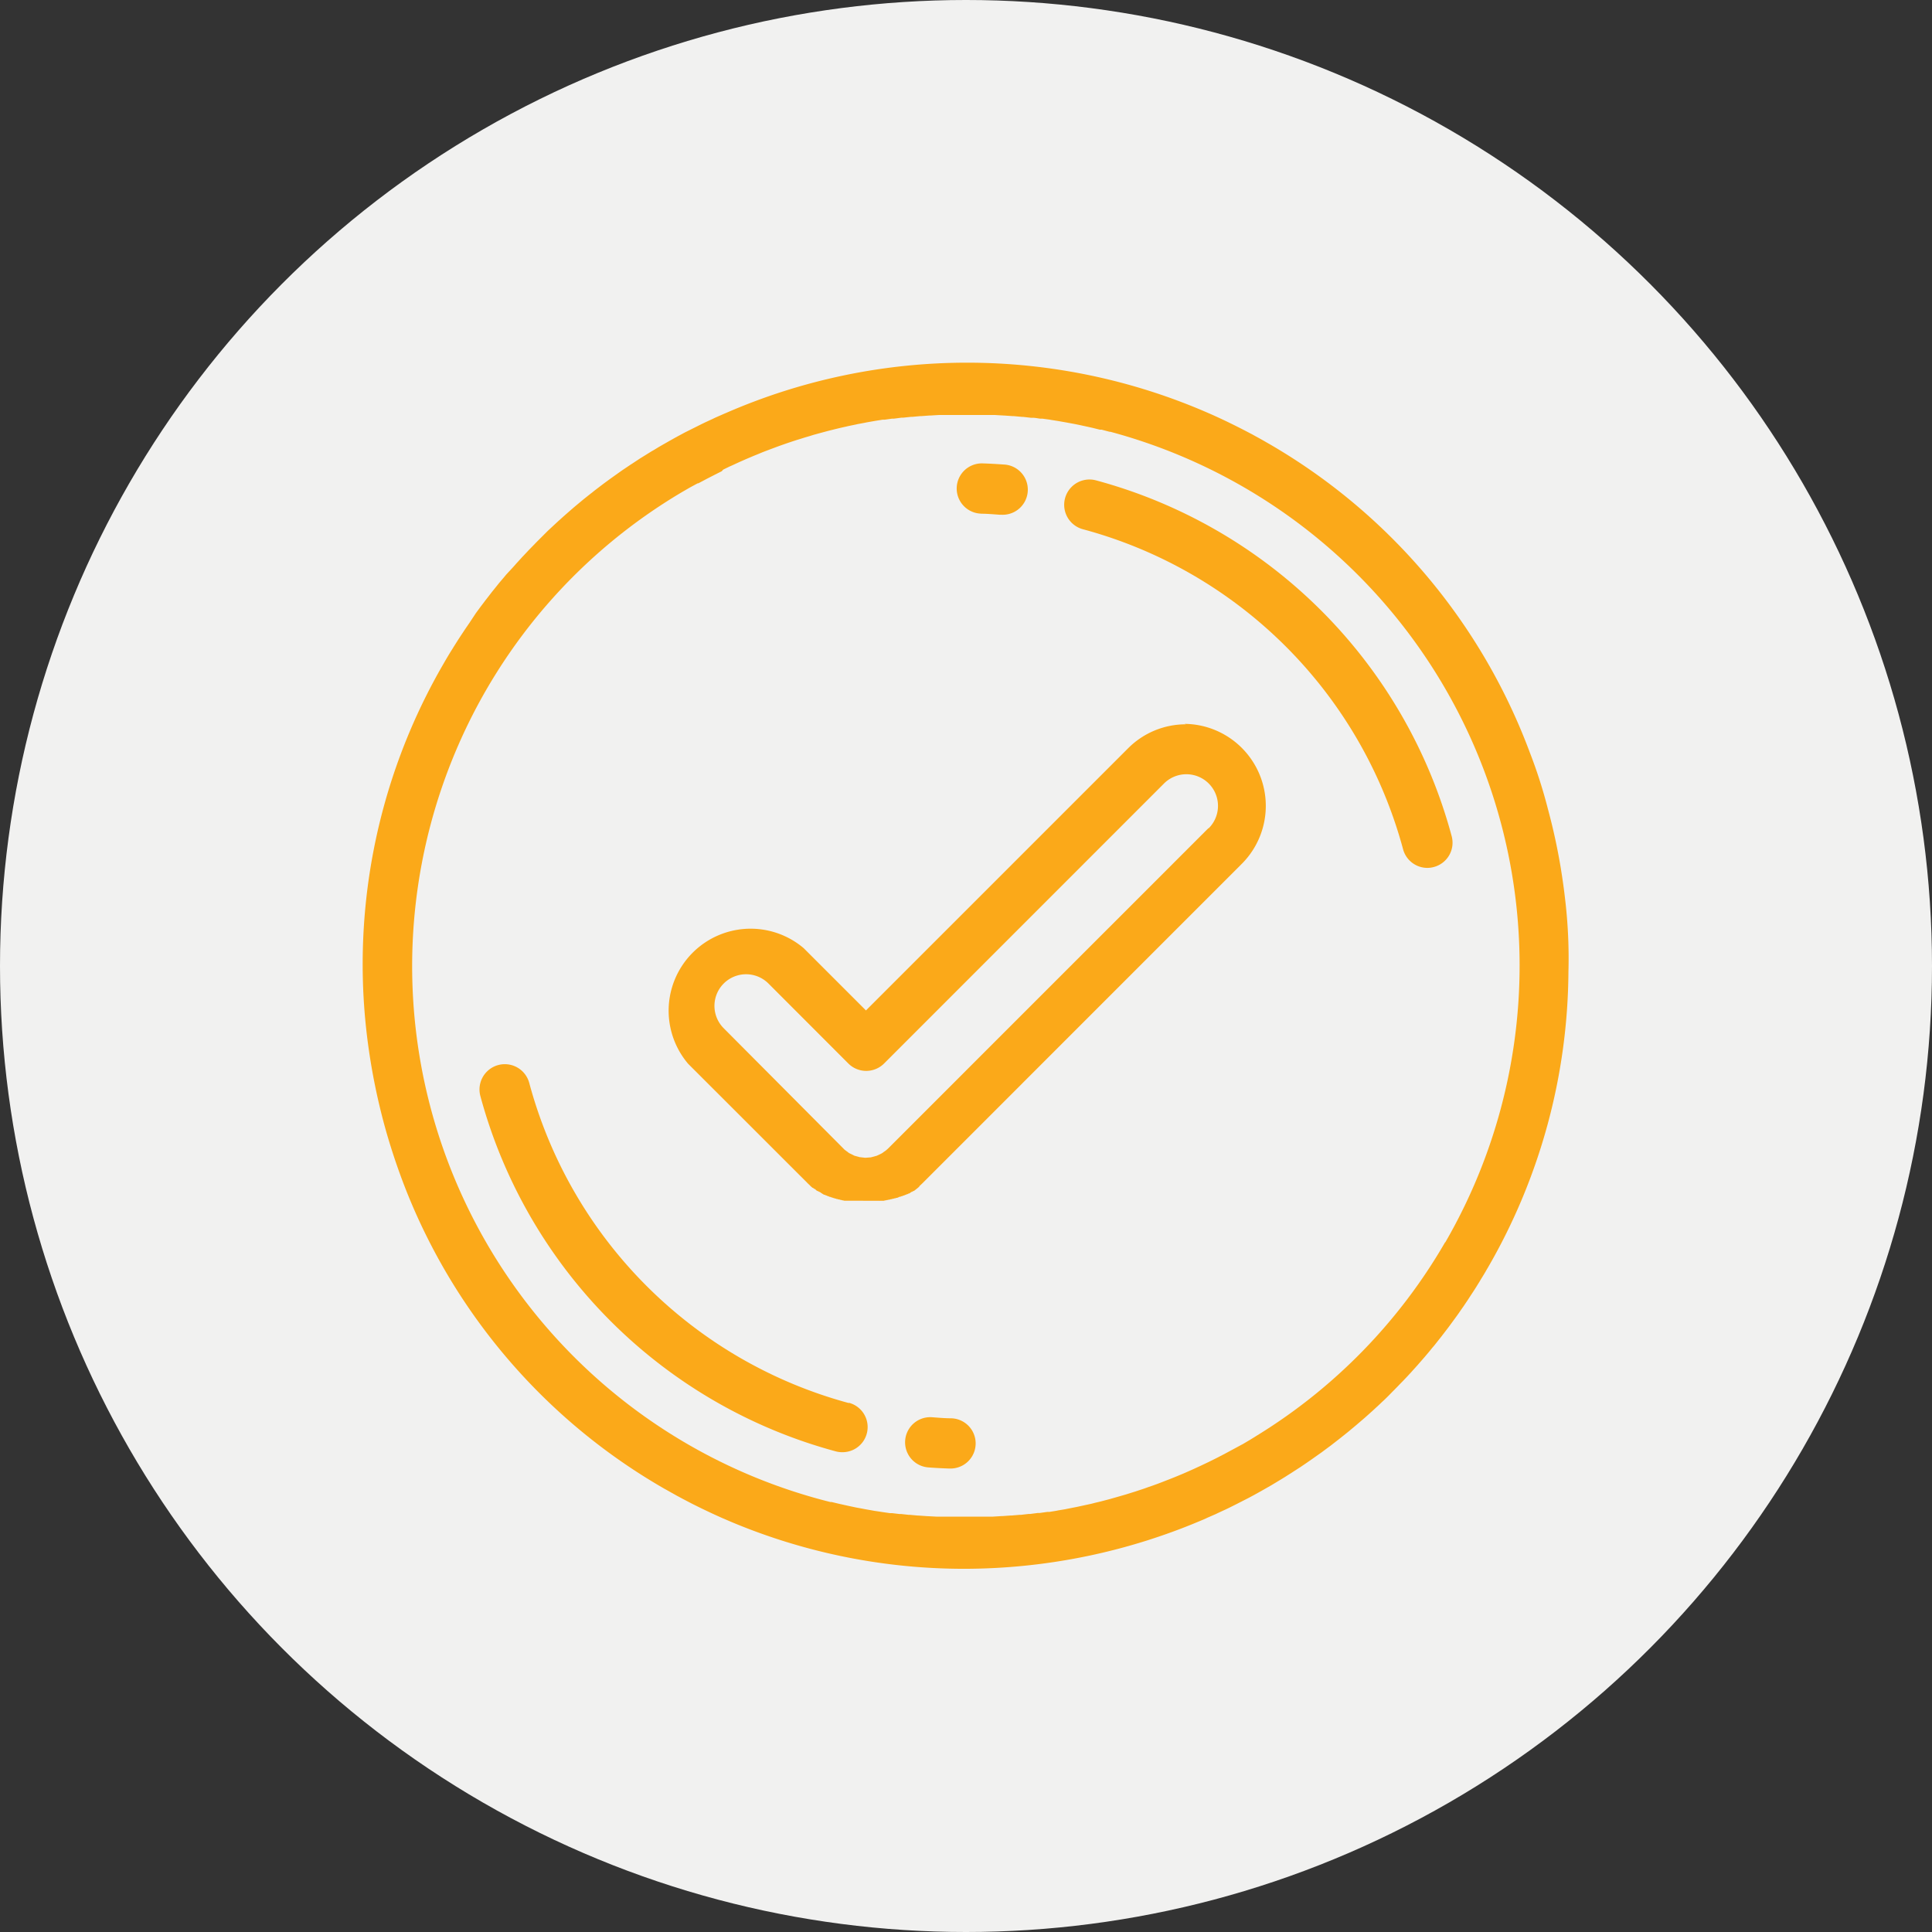 <svg xmlns="http://www.w3.org/2000/svg" viewBox="0 0 259.16 259.16"><rect x="0" y="0" width="259.16" height="259.16" fill="#333333" stroke="none"/><defs><style>.cls-1{fill:#f1f1f0;}.cls-2{fill:#fba919;}</style></defs><title>empower</title><g id="Layer_2" data-name="Layer 2"><g id="Layer_1-2" data-name="Layer 1"><circle class="cls-1" cx="129.58" cy="129.58" r="129.58"/><path class="cls-2" d="M210.14,122.48q-.09-1-.21-2c-.15-1.32-.34-2.64-.56-4a80.25,80.25,0,0,0-1.71-7.88q-1-3.93-2.46-7.69a80.16,80.16,0,0,0-35.15-41.48l-.11-.06c-.54-.32-1.09-.62-1.64-.92l-.34-.19c-.58-.3-1.16-.61-1.74-.9l-.28-.14c-1.27-.64-2.56-1.25-3.87-1.82h0a80.87,80.87,0,0,0-64.69,0h0l-.17.07L96,56l-.46.22-.89.41-.5.24-.86.43-.48.24-1,.5-.33.18c-.43.23-.86.46-1.28.7l-.36.2-.93.53-.47.27-.81.49c-.17.09-.33.19-.49.29l-.82.51-.44.27-1.12.74-.13.08-1.19.8-.41.29-.8.57-.46.33-.75.55-.45.34-.81.62-.36.29c-.38.29-.76.6-1.14.9l-.3.25-.83.69-.43.37-.7.61-.44.39-.69.62-.41.38-.83.77-.25.24-1,1-.36.36-.68.7-.41.42-.62.66c-.14.15-.28.29-.41.44l-.65.71-.35.4-1,1.08-.23.28-.73.86-.36.45-.58.72-.37.48-.56.72-.36.48c-.21.27-.41.55-.62.83l-.27.37L63,83.51l-.28.41c-.19.28-.38.55-.56.83l-.34.51c-.16.25-.33.5-.49.76l-.33.52c-.17.27-.33.54-.5.8l-.3.49c-.22.37-.44.74-.65,1.11l-.1.17a80.3,80.3,0,0,0-10,51.53,84.9,84.9,0,0,0,2,9.86c.7,2.62,1.53,5.18,2.46,7.69a80.22,80.22,0,0,0,35.16,41.48l.11.06,1.64.92.34.18c.57.31,1.15.61,1.73.91l.28.14c1.28.64,2.57,1.25,3.87,1.82h0a80.61,80.61,0,0,0,32.25,6.74,81.61,81.61,0,0,0,32.44-6.74h0l.16-.08,1.17-.51.46-.22.89-.41.5-.24.86-.43.47-.24,1-.51.33-.17c.43-.23.86-.46,1.28-.7l.36-.2.93-.53.47-.27.81-.49.48-.29c.28-.17.56-.34.83-.52l.43-.27,1.13-.73.13-.08c.39-.27.79-.53,1.18-.81l.42-.29.79-.56.47-.33.75-.56.45-.33.81-.63.36-.28,1.13-.9.3-.25.84-.7.42-.36.71-.61.44-.39.69-.62.41-.38c.28-.25.55-.51.83-.78l.25-.23c.35-.33.69-.67,1-1l.37-.37c.22-.23.45-.45.67-.69l.42-.43c.21-.21.41-.43.62-.65s.27-.3.41-.44l.64-.71.36-.4.95-1.09.22-.26c.25-.29.49-.58.73-.88l.37-.44.57-.72.38-.48.56-.73.36-.47.61-.83.27-.37c.29-.39.57-.79.84-1.19l.29-.41.56-.83.33-.51.5-.76.33-.52.5-.81c.09-.16.19-.32.29-.48.23-.37.45-.74.66-1.12a1.4,1.4,0,0,0,.1-.16,80.12,80.12,0,0,0,10.81-39.66Q210.5,126.45,210.14,122.48Zm-16.31,44.19a73.73,73.73,0,0,1-25.15,25.85h0l-1,.62,0,0-1,.59-.1.05-1,.54-.13.07-.93.5-.24.13-.83.43-.27.14-.81.4-.28.14-.8.38-.34.16-.76.35-.33.15-.77.34-.39.17-.72.3-.44.18-.68.27-.44.17-.69.27-.48.18-.66.24-.53.18-.61.22-.55.18-.6.2-.58.18-.57.18-.65.19-.52.15-.7.2-.46.13-.72.19-.46.12-.76.18-.42.11-.78.17-.41.09-.83.18-.36.07-.87.17-.33.07-.91.15-.29.06-.94.15-.27,0-1,.14-.26,0-1,.13-.21,0-1.05.12-.18,0-1.06.09-.16,0-1.1.08h-.13l-1.13.07h-.1l-1.15,0h-.09l-1.2,0h-1.36c-.81,0-1.62,0-2.42,0h0l-1.2,0h-.07l-1.13-.06h-.06l-1.15-.08h-.11l-1.09-.1-.17,0-1-.11-.24,0-1-.12-.3,0-.89-.13-.39-.06-.8-.12-.5-.09-.68-.12-.62-.12-.56-.1-.71-.15-.47-.1-.85-.19-.32-.07-1-.24-.19,0a74.1,74.1,0,0,1-50.12-101A73.66,73.66,0,0,1,91.5,66l0,0,1-.58.09-.05,1-.54.09,0,1-.53.15-.08.92-.47.19-.1.88-.44L97,63l.84-.41.3-.13.8-.37.33-.15.77-.34.4-.17.71-.3.45-.18.67-.28.44-.17.69-.26.48-.18.65-.24.51-.18.63-.22.54-.18.61-.2.59-.18.57-.18.65-.19.51-.16.69-.19.48-.13.71-.19.47-.12.73-.18.45-.11.76-.17.43-.1.83-.17.36-.08.86-.16.34-.07.91-.16.29-.05.94-.15.27,0,1-.14.25,0,1-.13.22,0,1.05-.11.17,0,1.07-.1h.16l1.09-.08h.14l1.13-.07h.1l1.14,0h.1l1.2,0h1.36c.81,0,1.61,0,2.42,0h0l1.2,0h0l1.17.07h.06l1.14.08H136l1.08.1h.14l1.06.12.24,0c.32,0,.64.07,1,.12l.3,0,.9.12.35.06.83.13.45.08.74.13.59.11.59.11.68.14.5.11.78.17.39.09.92.23.24,0,1.06.28.11,0a74.14,74.14,0,0,1,44.94,108.7Z"/><path class="cls-2" d="M113.87,188.21A60.85,60.85,0,0,1,71,145.29,3.38,3.38,0,0,0,64.43,147a67.64,67.64,0,0,0,47.69,47.69,3.32,3.32,0,0,0,.88.11,3.37,3.37,0,0,0,.87-6.63Z"/><path class="cls-2" d="M147,64.43A3.37,3.37,0,1,0,145.29,71a60.85,60.85,0,0,1,42.92,42.92,3.38,3.38,0,0,0,3.26,2.5,3.26,3.26,0,0,0,.87-.12,3.37,3.37,0,0,0,2.39-4.13A67.64,67.64,0,0,0,147,64.43Z"/><path class="cls-2" d="M127.56,190.25c-.84,0-1.69-.08-2.52-.14a3.37,3.37,0,0,0-.51,6.73c.93.07,1.87.12,2.81.15h.11a3.37,3.37,0,0,0,.11-6.74Z"/><path class="cls-2" d="M131.59,68.91c.84,0,1.69.08,2.53.14h.26a3.37,3.37,0,0,0,.24-6.74c-.93-.07-1.87-.12-2.8-.15a3.37,3.37,0,0,0-.23,6.74Z"/><path class="cls-2" d="M159.09,97.16a10.92,10.92,0,0,0-7.75,3.2l-35.18,35.18-8.35-8.35a11,11,0,0,0-15.5,15.51l16.13,16.12.14.13.07.07.14.14.06.05.15.13.06,0,.15.13.06,0,.15.12a.46.46,0,0,1,.07.07l.16.11.07,0,.16.11.06,0,.16.1.06.05.16.1.07.05.17.09.08,0,.16.09.06,0,.17.09.07,0,.16.09.09,0,.16.08.08,0,.17.08.07,0,.18.07.06,0,.17.07.09,0,.17.06.09,0,.17.06.07,0,.18.06.08,0,.18.05.06,0,.17,0,.11,0,.18,0h.06l.17,0,.1,0,.1,0,.17,0,.18,0h.06l.18,0,.09,0h.24l.18,0H117l.18,0h.25l.09,0,.19,0h.06l.18,0a.41.41,0,0,0,.16,0h.1l.1,0,.18,0h.07l.18-.05h.08l.17-.05.08,0,.17-.05.09,0,.17-.06.08,0,.17-.06.09,0,.17-.06.07,0,.17-.06.09,0,.17-.07,0,0,.17-.08.1,0,.17-.08.07,0,.16-.08.08,0,.16-.09.07,0,.16-.09.08,0,.16-.1.08,0,.16-.11,0,0,.16-.11.07,0,.15-.11.08,0,.15-.12.08-.06.15-.12,0,0,.15-.12.12-.11.09-.08a.12.12,0,0,0,0-.05l.15-.13.07-.07.14-.13.08-.08,42.88-42.89a11,11,0,0,0-7.75-18.7Zm3,13.94-43,43-.24.21-.58.41-.65.31-.81.22-.69.05h-.1l-.71-.08-.69-.19-.73-.36-.6-.45L97.08,137.93a4.22,4.22,0,0,1,6-6l10.73,10.74a3.39,3.39,0,0,0,4.77,0l37.56-37.57a4.22,4.22,0,0,1,6,6Z"/></g></g></svg>